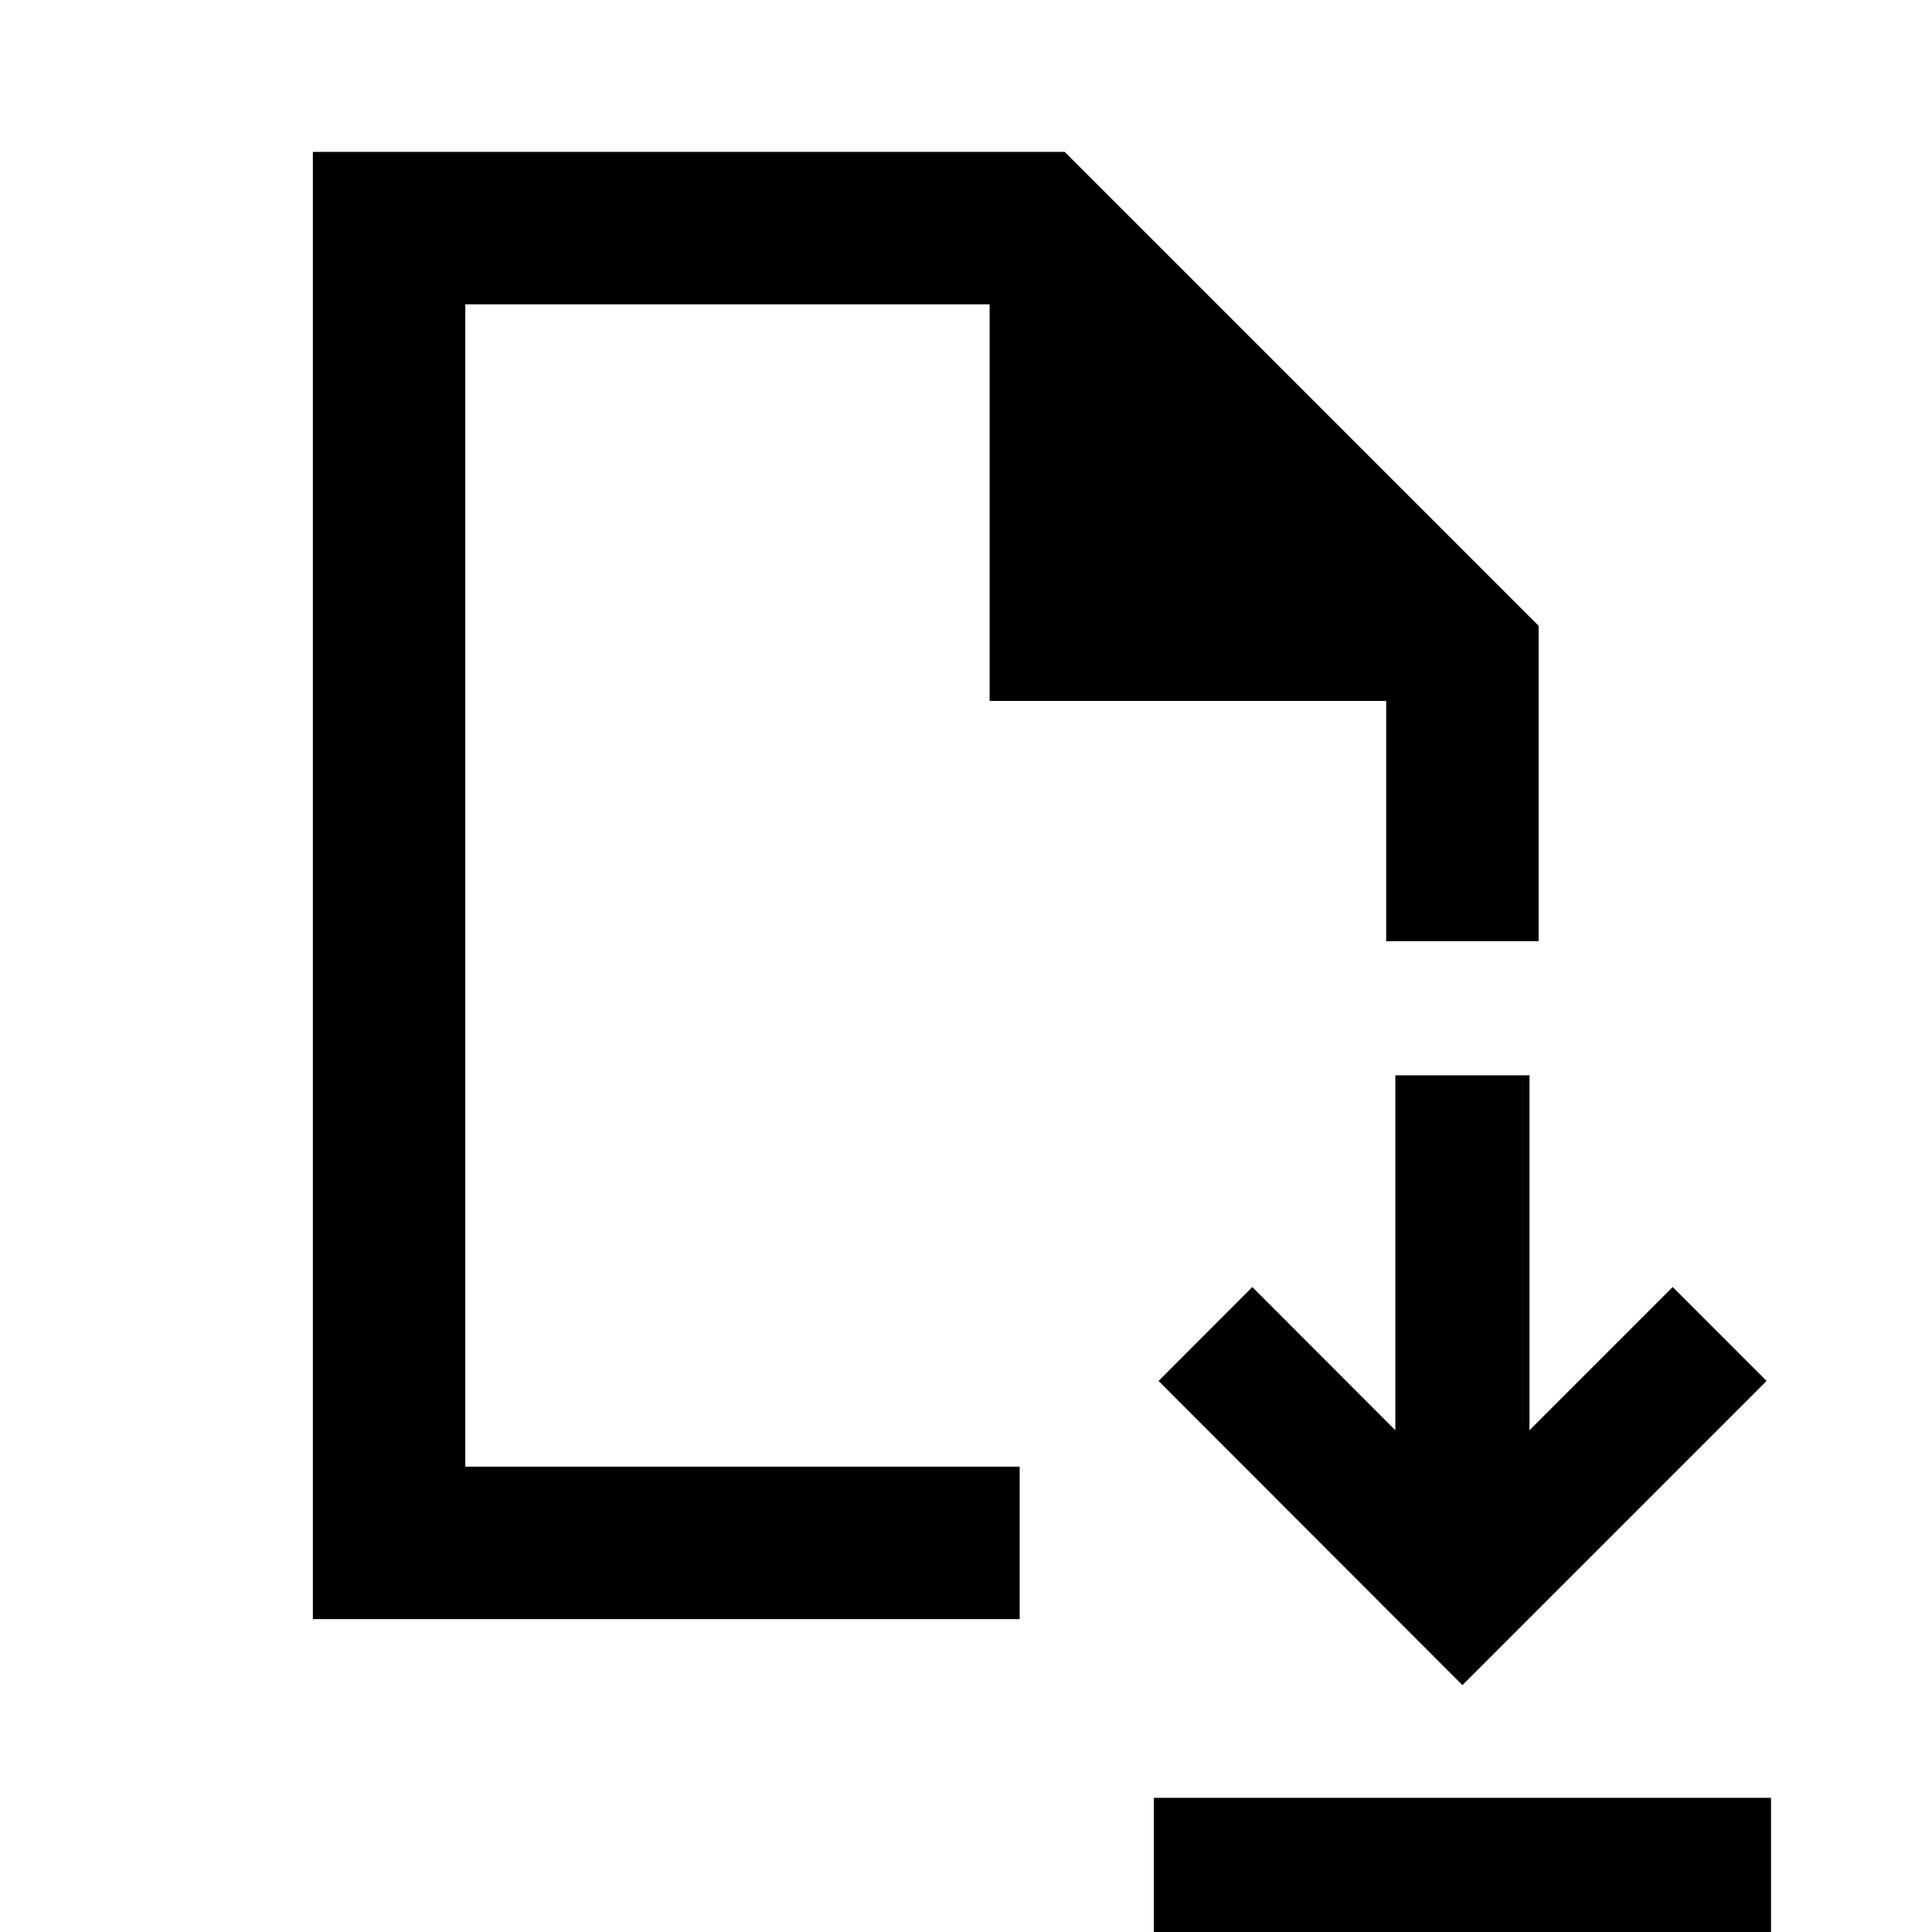 <svg xmlns="http://www.w3.org/2000/svg" height="40" viewBox="0 -960 960 960" width="40"><path d="m726.67-122.67 151.14-151.14-46.66-46.67L760-249.33v-176.34h-66.67v176.34l-71.06-71.15-46.59 46.67 150.99 151.14ZM573.33 0v-66.67H880V0H573.33ZM155.46-155.46v-729.08h373.56l235.52 235.52v156.69h-75.75V-611.7H491.74v-197.09H231.21v577.58h275.46v75.75H155.46Zm75.75-75.75v-577.58 577.58Z"/></svg>
